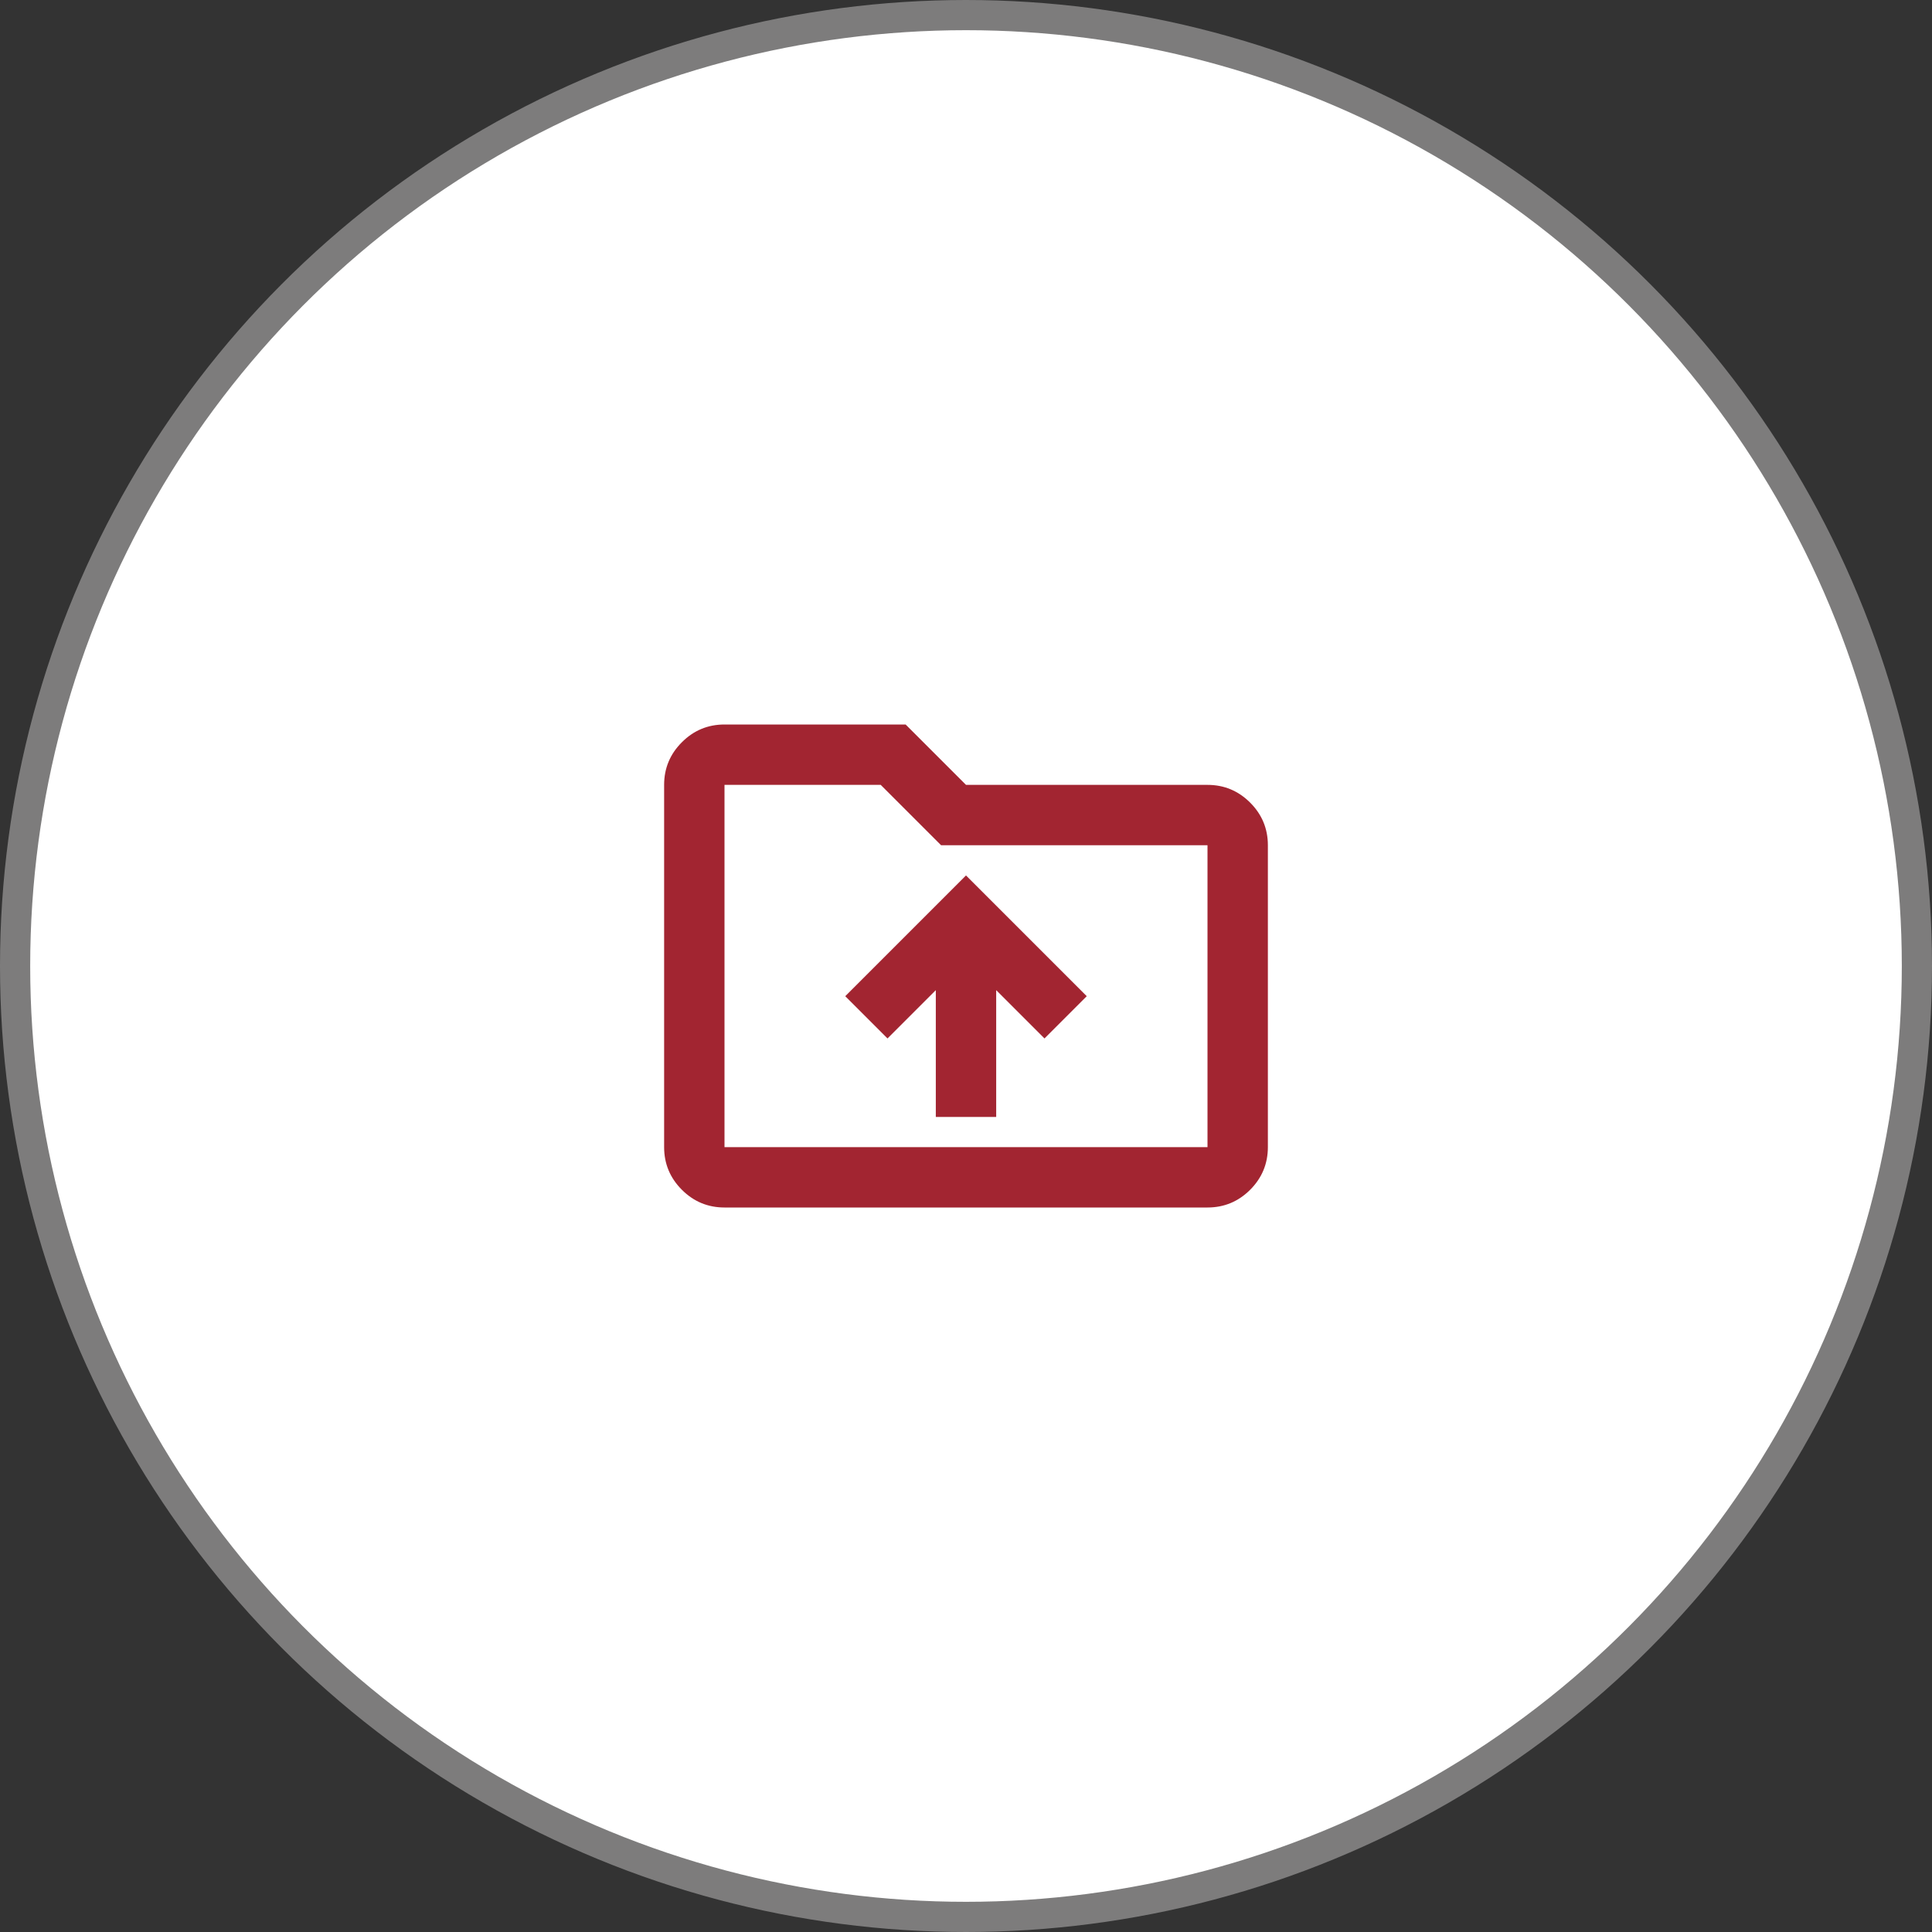 <svg width="64" height="64" viewBox="0 0 64 64" fill="none" xmlns="http://www.w3.org/2000/svg">
<rect x="0" y="0" width="64" height="64" fill="#333333" stroke="none"/>
<circle cx="32" cy="32" r="31.5" fill="white" stroke="#7D7C7C"/>
<path d="M31 37H33V32.8L34.6 34.4L36 33L32 29L28 33L29.4 34.4L31 32.8V37ZM24 40C23.45 40 22.979 39.804 22.588 39.413C22.196 39.021 22 38.55 22 38V26C22 25.45 22.196 24.979 22.588 24.588C22.979 24.196 23.45 24 24 24H30L32 26H40C40.55 26 41.021 26.196 41.413 26.588C41.804 26.979 42 27.45 42 28V38C42 38.55 41.804 39.021 41.413 39.413C41.021 39.804 40.55 40 40 40H24ZM24 26V38H40V28H31.175L29.175 26H24Z" fill="#A22531"/>
</svg>
